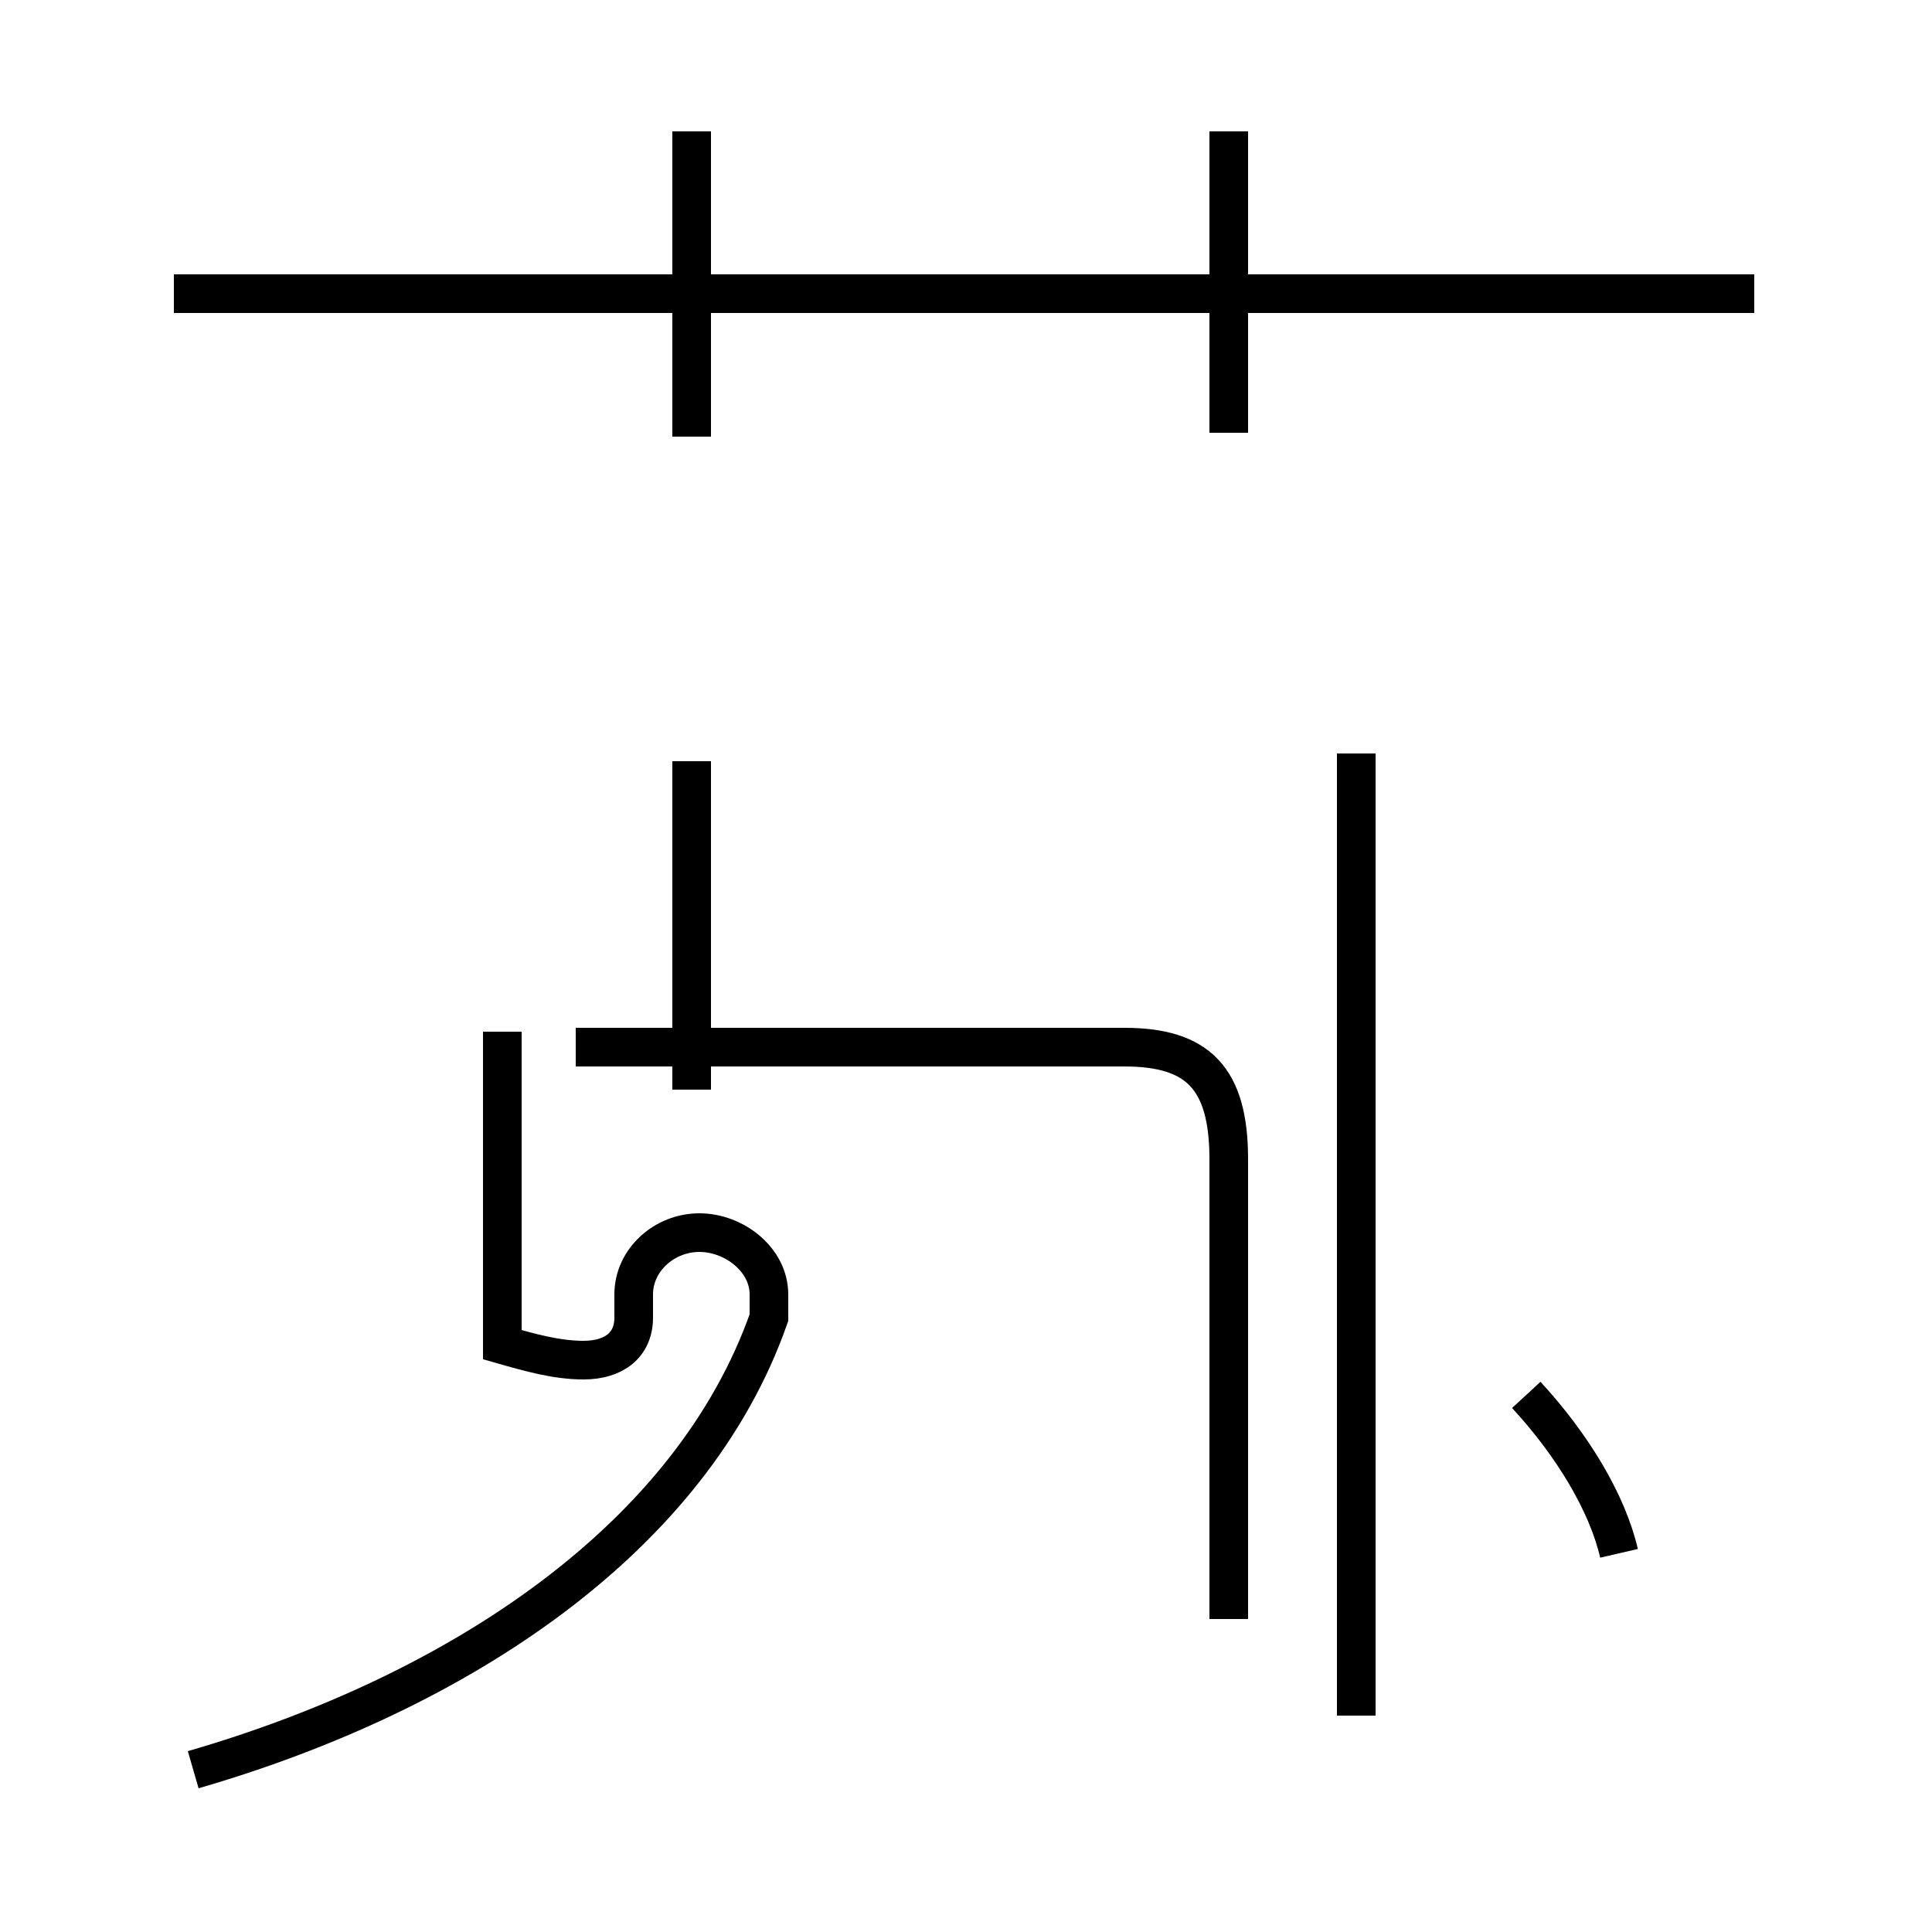 <?xml version='1.0' encoding='utf8'?>
<svg viewBox="0.0 -44.0 50.0 50.0" version="1.1" xmlns="http://www.w3.org/2000/svg">
<rect x="0.0" y="-44.0" width="50.0" height="50.0" fill="#808080" stroke="none"/>
<rect x="-1000" y="-1000" width="2000" height="2000" stroke="white" fill="white"/>
<g style="fill:none; stroke:#000000;  stroke-width:1">
<path d="M 5.0 -1.8 C 11.9 0.2 17.9 4.2 19.9 9.9 C 19.9 10.1 19.9 10.2 19.9 10.5 C 19.9 11.4 19.0 12.1 18.1 12.1 C 17.2 12.1 16.4 11.4 16.4 10.5 C 16.4 10.2 16.4 10.1 16.4 9.9 C 16.4 9.2 15.9 8.8 15.1 8.8 C 14.4 8.8 13.7 9.0 13.0 9.2 L 13.0 17.3 M 17.9 32.7 L 17.9 40.6 M 17.9 15.8 L 17.9 24.3 M 31.8 32.8 L 31.8 40.6 M 45.4 36.4 L 4.5 36.4 M 31.8 2.1 L 31.8 14.0 C 31.8 16.1 31.0 16.9 29.1 16.9 L 14.9 16.9 M 35.1 -0.4 L 35.1 24.5 M 41.9 3.8 C 41.6 5.1 40.7 6.6 39.5 7.9 M 35.1 17.3 L 35.1 22.2 M 35.1 14.0 L 35.1 24.5 " transform="scale(1, -1)" />
</g>
</svg>